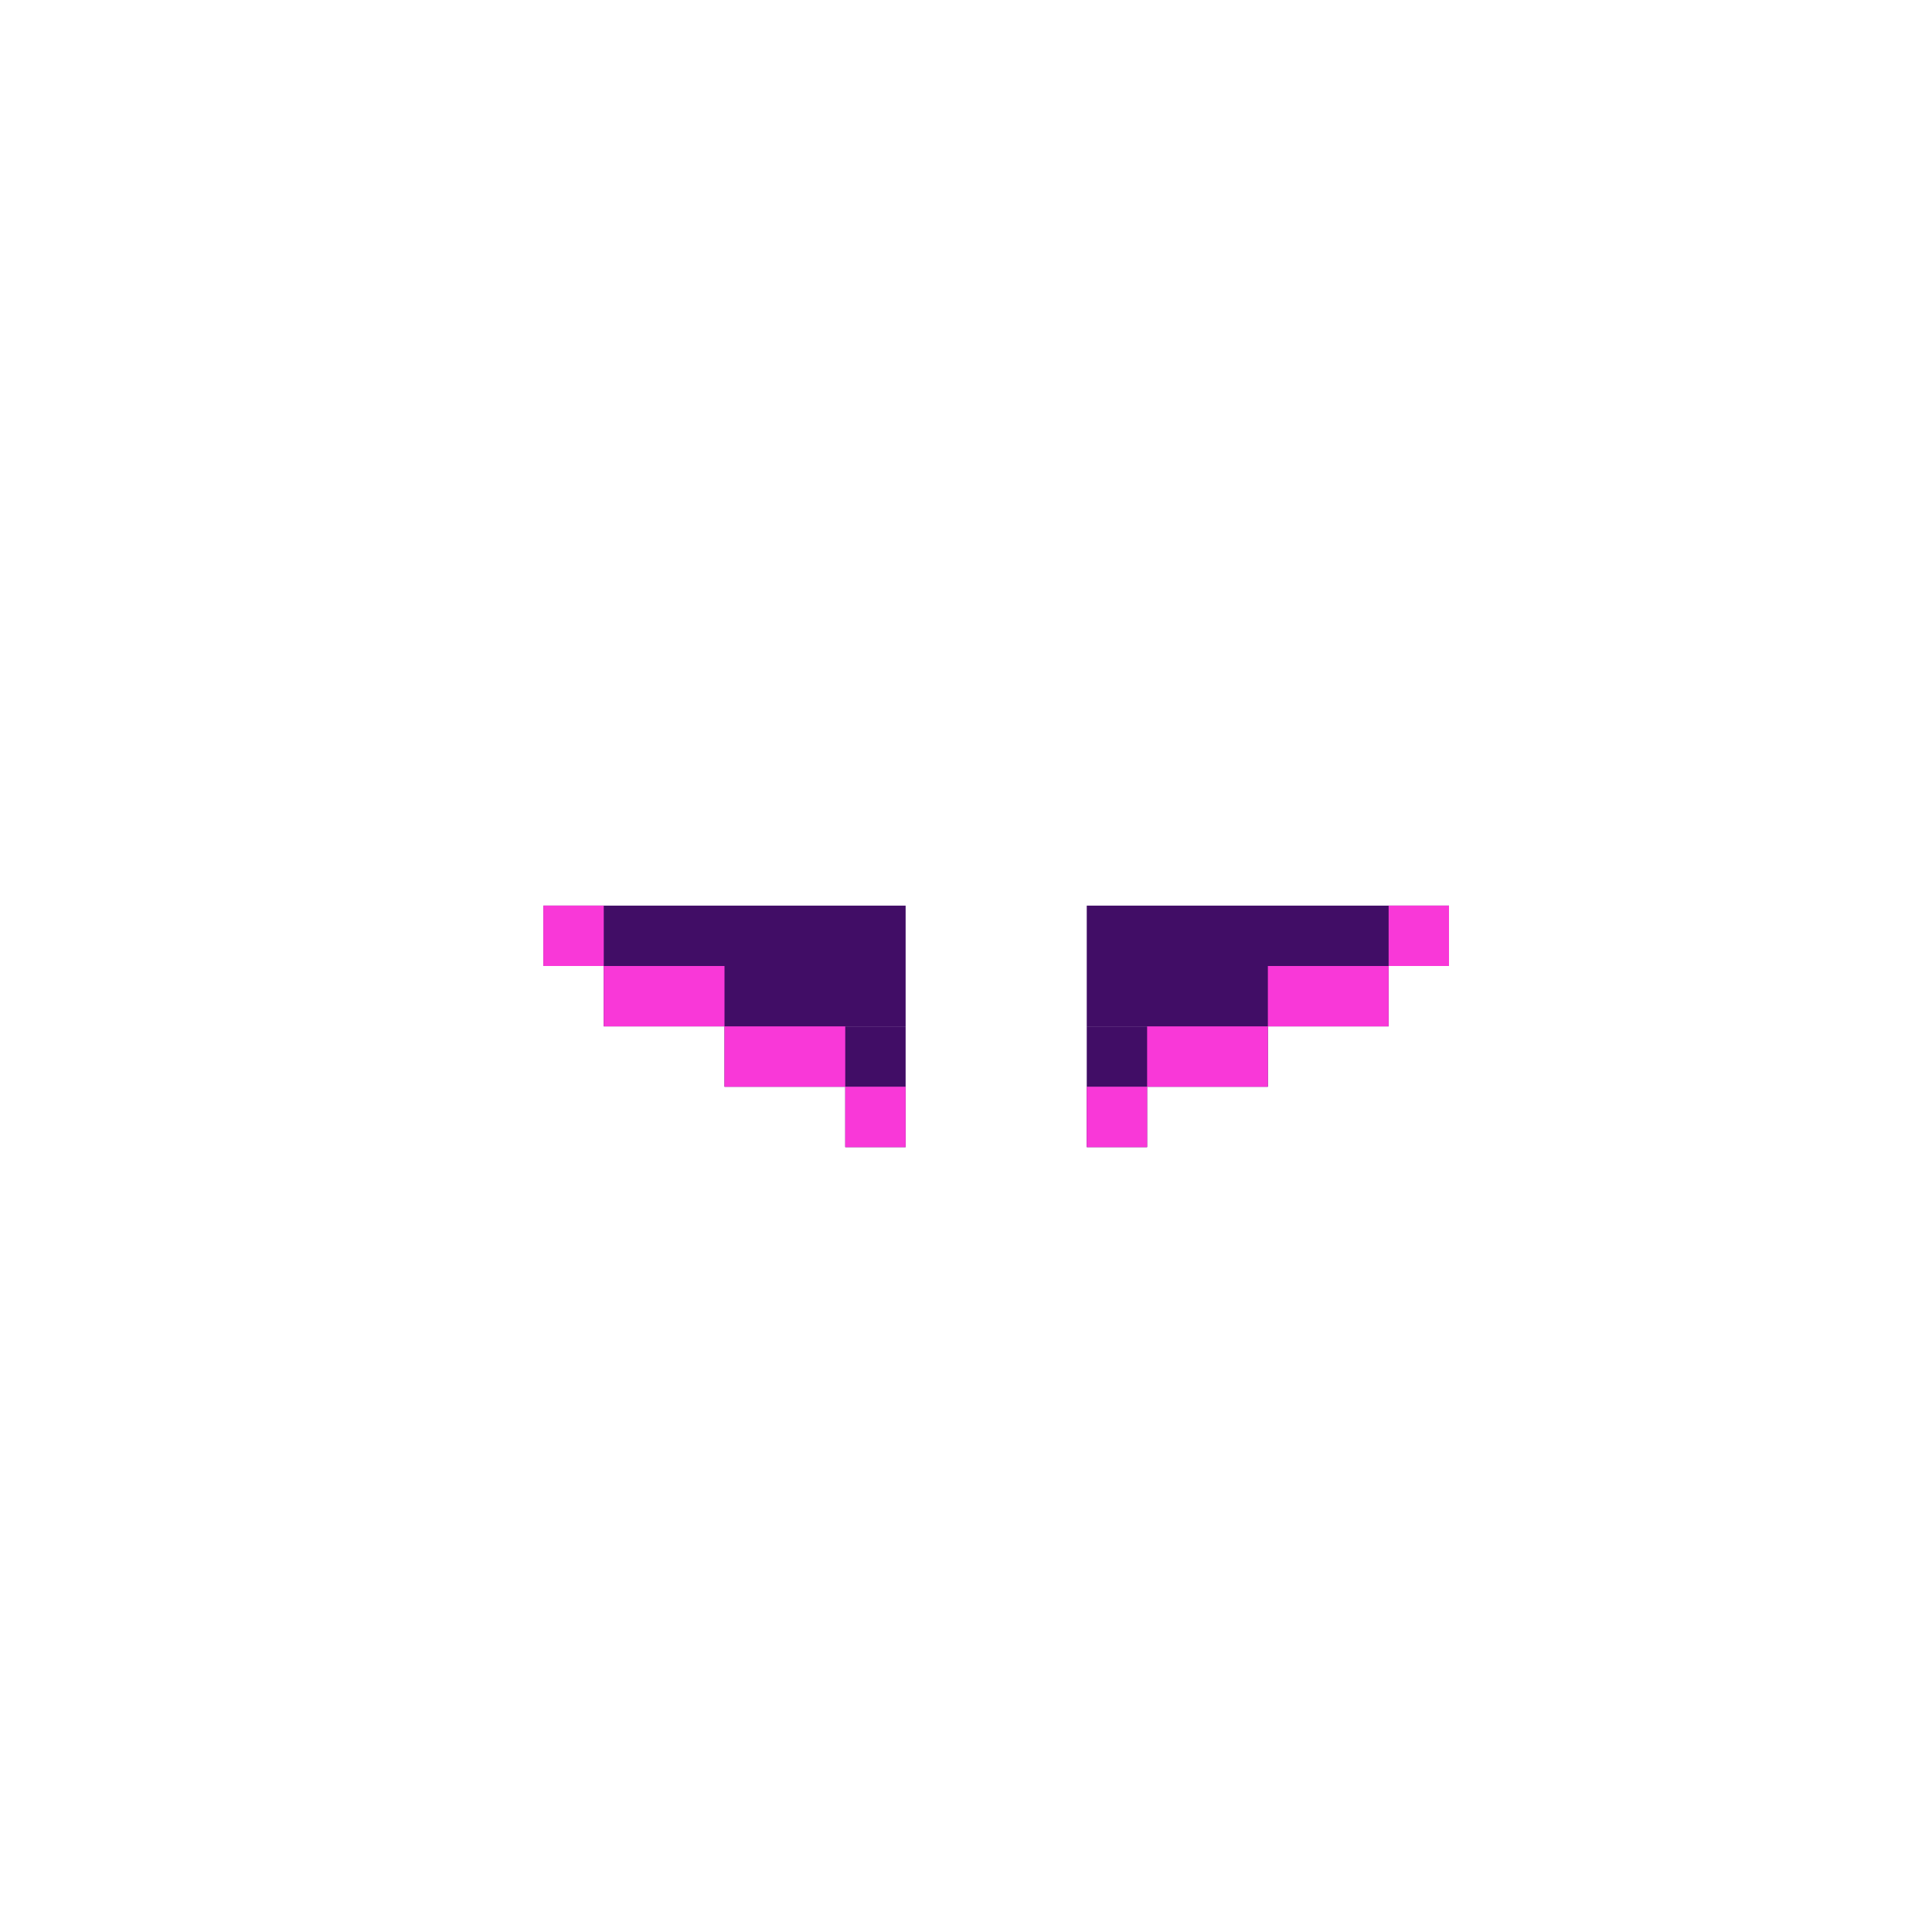 <svg width="320" height="320" viewBox="0 0 320 320" fill="none" xmlns="http://www.w3.org/2000/svg">
<rect x="90" y="150" width="60" height="10" fill="#410D66"/>
<rect x="100" y="160" width="50" height="10" fill="#410D66"/>
<rect x="120" y="170" width="30" height="10" fill="#410D66"/>
<rect x="140" y="180" width="10" height="10" fill="#410D66"/>
<rect x="180" y="160" width="50" height="10" fill="#410D66"/>
<rect x="180" y="150" width="60" height="10" fill="#410D66"/>
<rect x="180" y="170" width="30" height="10" fill="#410D66"/>
<rect x="180" y="180" width="10" height="10" fill="#410D66"/>
<rect x="90" y="150" width="10" height="10" fill="#F938D8"/>
<rect x="140" y="180" width="10" height="10" fill="#F938D8"/>
<rect x="180" y="180" width="10" height="10" fill="#F938D8"/>
<rect x="230" y="150" width="10" height="10" fill="#F938D8"/>
<rect x="100" y="160" width="20" height="10" fill="#F938D8"/>
<rect x="120" y="170" width="20" height="10" fill="#F938D8"/>
<rect x="190" y="170" width="20" height="10" fill="#F938D8"/>
<rect x="210" y="160" width="20" height="10" fill="#F938D8"/>
</svg>

